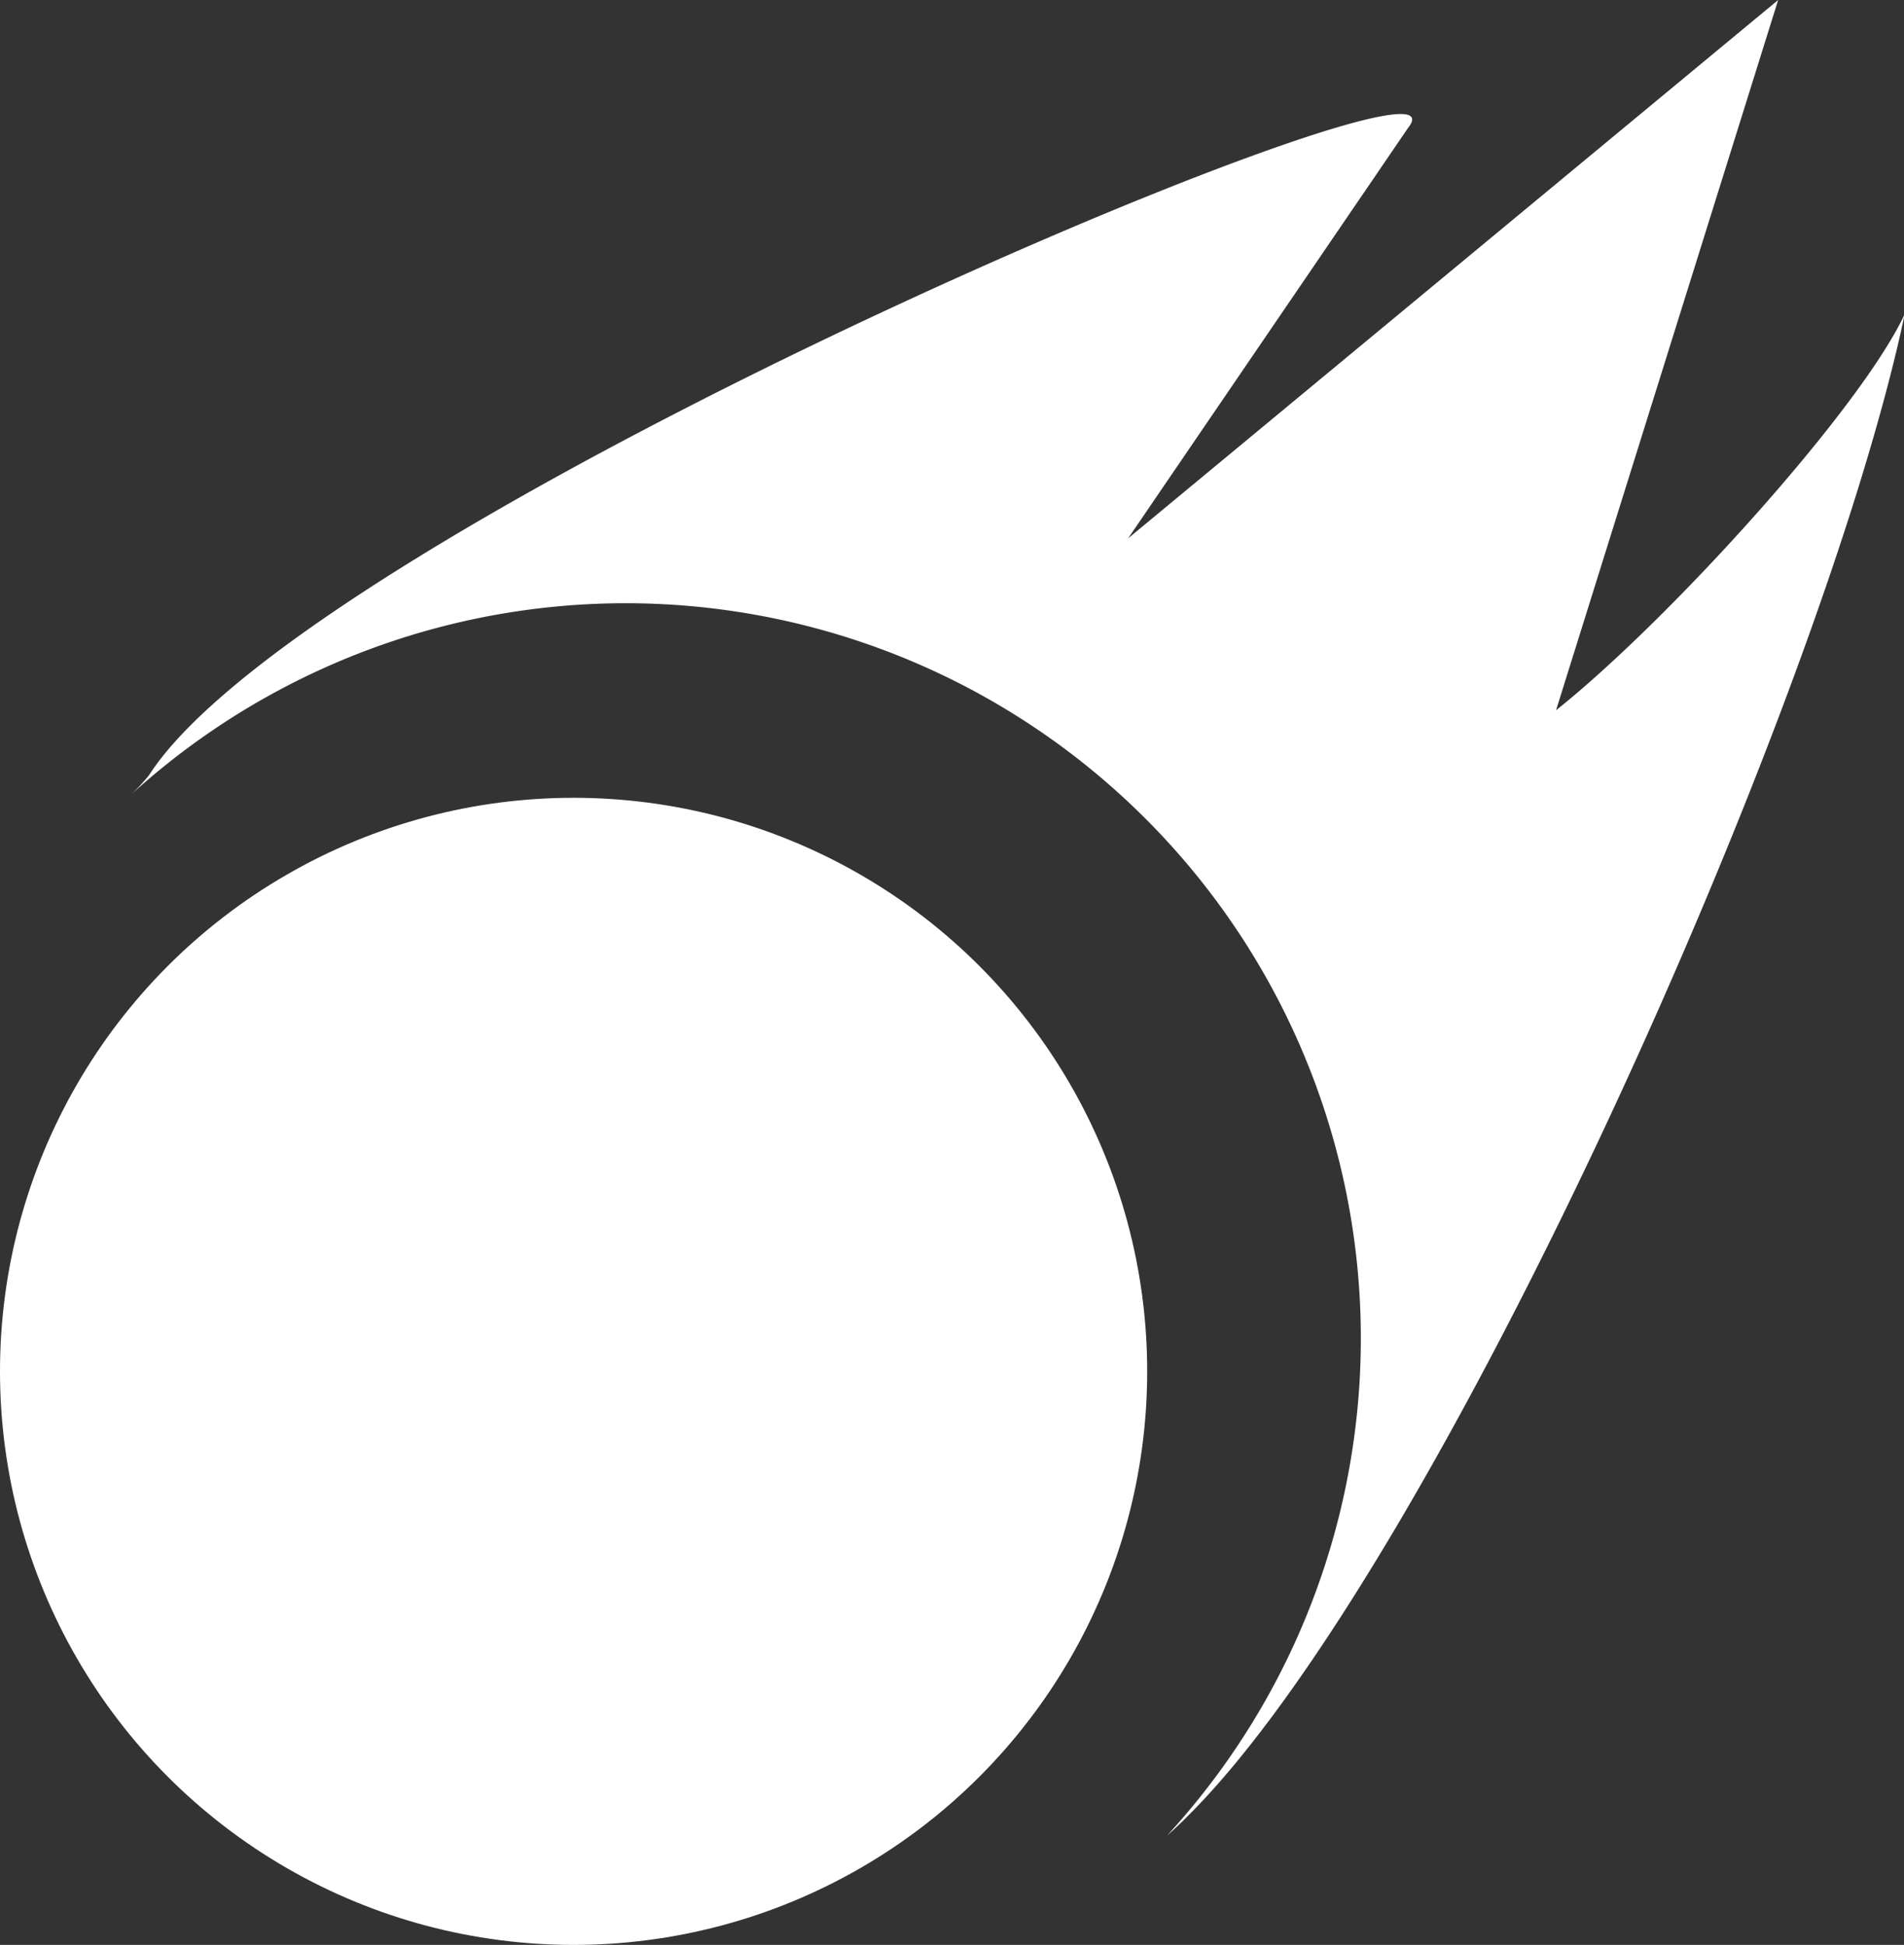 <svg xmlns="http://www.w3.org/2000/svg" viewBox="0 0 97.89 100"><rect x="0" y="0" width="97.89" height="100" fill="#333333" stroke="none"/><defs><style>.cls-1{fill:#fff;}</style></defs><g id="Слой_2" data-name="Слой 2"><g id="icons"><g id="Meteoride"><path class="cls-1" d="M58.88,42.08A37.78,37.78,0,0,1,60,94.38q.59-.52,1.14-1.08c12.75-12.75,32.54-57,36.79-77.16C95.68,21,85.79,31.91,80,36.52L91.42,0,58,27.68,72.39,6.58C76.64,1.27,16.07,26.77,7.66,39.86A9.66,9.66,0,0,1,6.58,41,37.78,37.78,0,0,1,58.88,42.08Z"/><circle class="cls-1" cx="29.49" cy="70.51" r="29.49"/></g></g></g></svg>